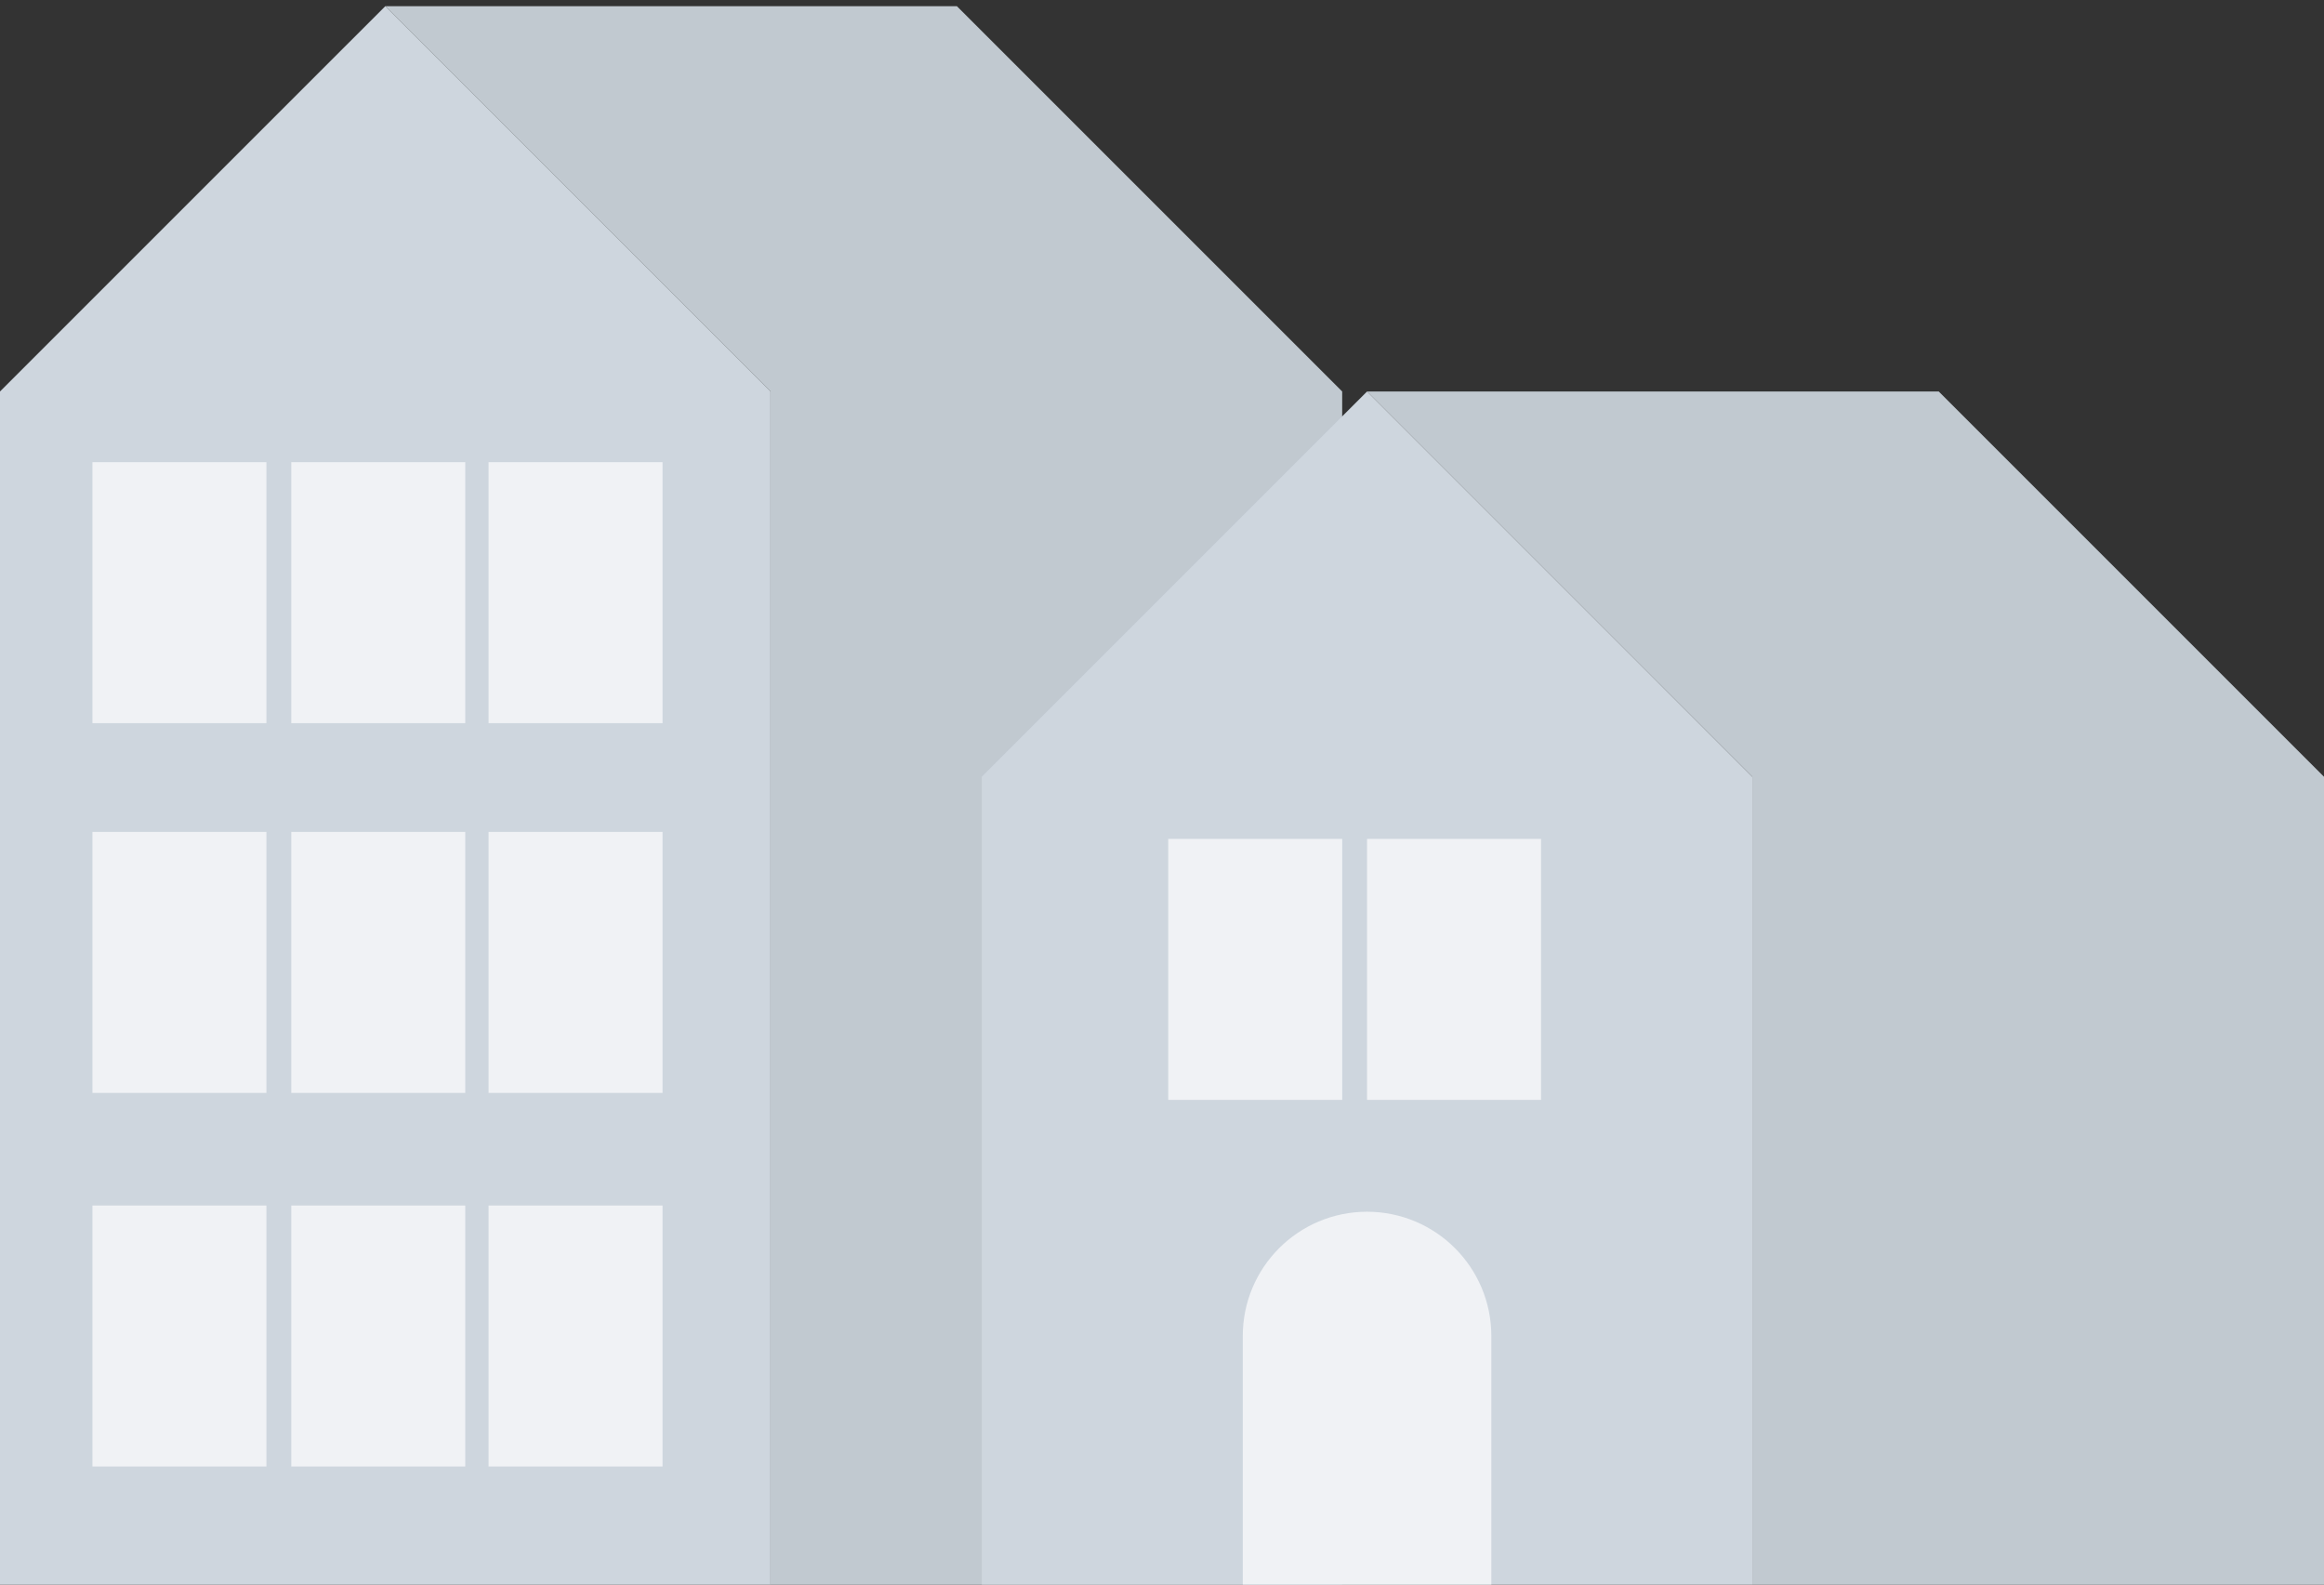 <svg viewBox="0 0 176 120" fill="none" xmlns="http://www.w3.org/2000/svg">
<rect x="0" y="0" width="176" height="120" fill="#333333" stroke="none"/>
<path fill-rule="evenodd" clip-rule="evenodd" d="M29.176 0.471L58.352 29.647H101.646L72.47 0.471H29.176ZM58.352 29.647H101.646V120H58.352V29.647Z" fill="#C1C9D0"/>
<path fill-rule="evenodd" clip-rule="evenodd" d="M74.353 58.824L103.53 29.647L132.706 58.824H74.353ZM132.706 58.824H74.354V120H132.706V58.824Z" fill="#CED6DE"/>
<path fill-rule="evenodd" clip-rule="evenodd" d="M58.353 29.647L29.177 0.471L0 29.647V120H58.353V29.647Z" fill="#CED6DE"/>
<rect x="88.471" y="63.529" width="13.177" height="19.765" fill="#F0F2F5"/>
<rect x="103.529" y="63.529" width="13.177" height="19.765" fill="#F0F2F5"/>
<path fill-rule="evenodd" clip-rule="evenodd" d="M103.529 29.647L132.706 58.824H132.706V120H176V58.824H176L146.823 29.647H103.529Z" fill="#C1C9D0"/>
<path d="M94.117 101.177C94.117 95.979 98.331 91.765 103.529 91.765C108.727 91.765 112.941 95.979 112.941 101.177V120H94.117V101.177Z" fill="#F0F2F5"/>
<rect x="7" y="91.294" width="13.177" height="19.765" fill="#F0F2F5"/>
<rect x="7" y="63" width="13.177" height="19.765" fill="#F0F2F5"/>
<rect x="7" y="35" width="13.177" height="19.765" fill="#F0F2F5"/>
<rect x="22.059" y="91.294" width="13.177" height="19.765" fill="#F0F2F5"/>
<rect x="37" y="91.294" width="13.177" height="19.765" fill="#F0F2F5"/>
<rect x="22.059" y="63" width="13.177" height="19.765" fill="#F0F2F5"/>
<rect x="22.059" y="35" width="13.177" height="19.765" fill="#F0F2F5"/>
<rect x="37" y="63" width="13.177" height="19.765" fill="#F0F2F5"/>
<rect x="37" y="35" width="13.177" height="19.765" fill="#F0F2F5"/>
</svg>
